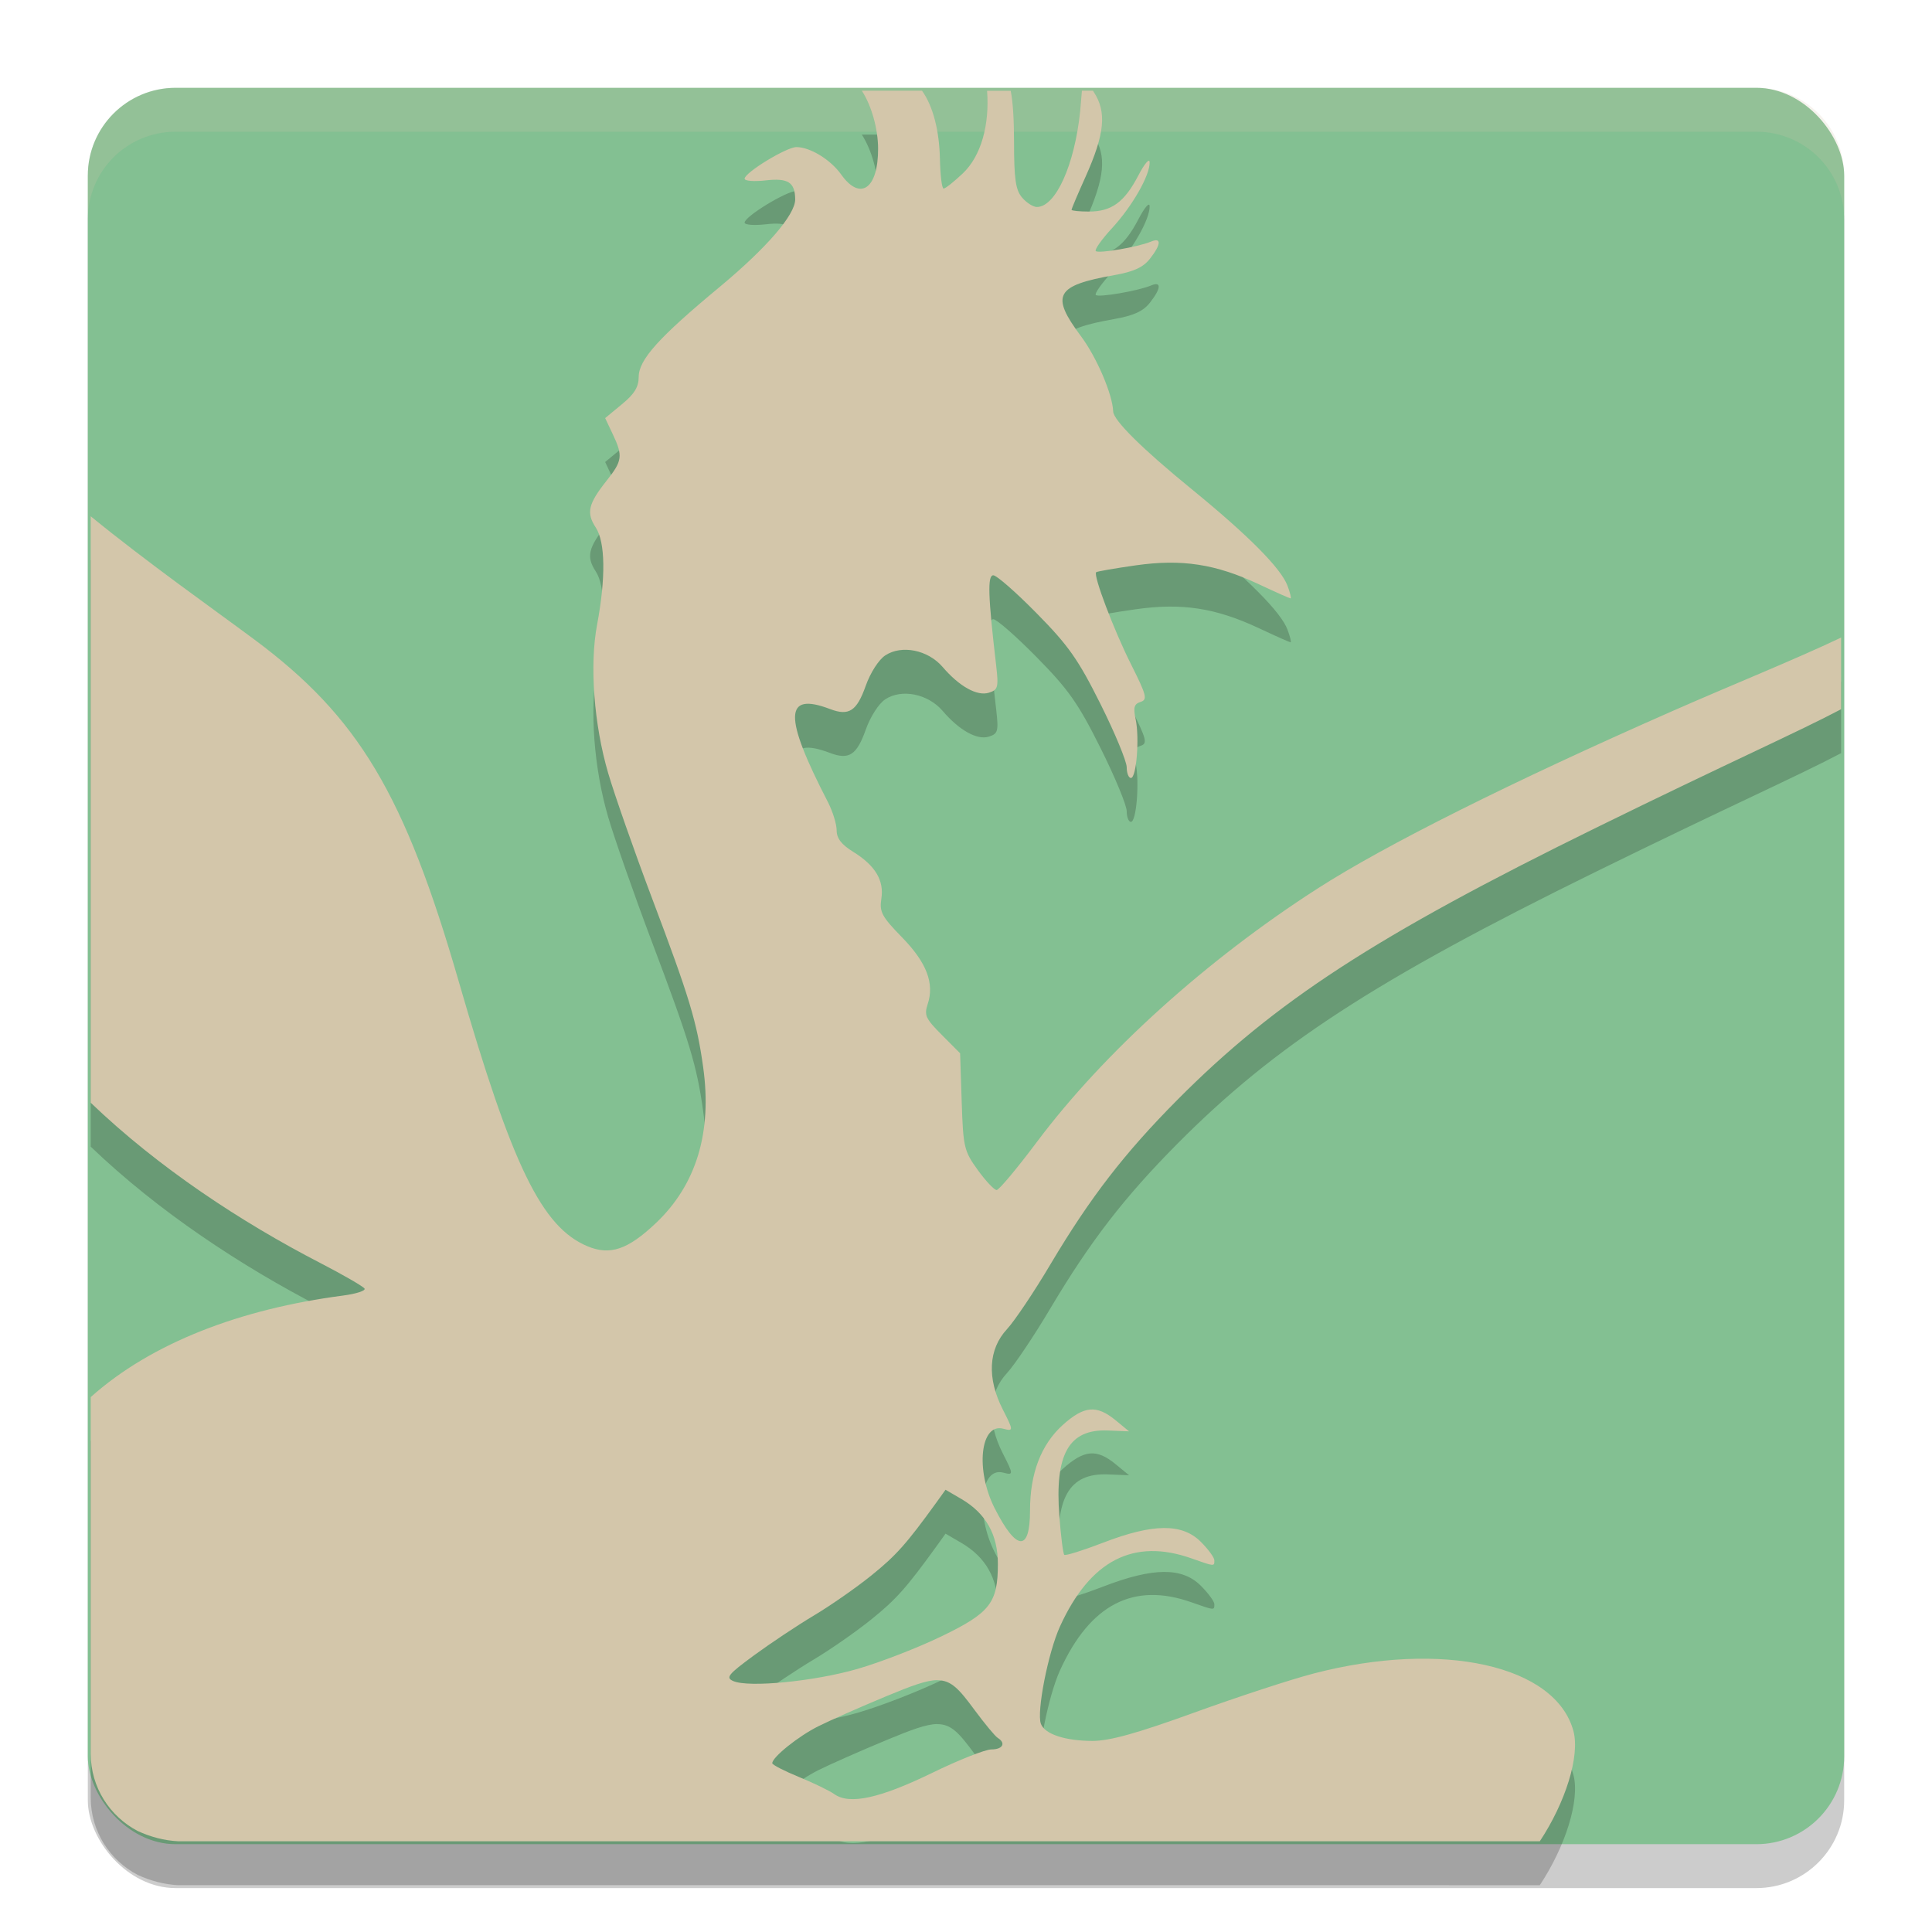 <svg xmlns="http://www.w3.org/2000/svg" width="22" height="22" version="1">
 <rect style="opacity:0.2" width="20" height="20" x="1" y="1.5" rx="1" ry="1"/>
 <rect style="fill:#83c092" width="20" height="20" x="1" y="1" rx="1" ry="1"/>
 <path style="opacity:0.2;fill:#d3c6aa" d="m 2,1 c -0.554,0 -1,0.446 -1,1 v 0.5 c 0,-0.554 0.446,-1 1,-1 H 20 c 0.554,0 1,0.446 1,1 V 2 C 21,1.446 20.554,1 20,1 Z"/>
 <path style="opacity:0.2;stroke:#493b40;stroke-width:0.066;stroke-opacity:0" d="m 9.814,1.533 c 0.115,0.179 0.184,0.44 0.185,0.658 0.002,0.457 -0.202,0.602 -0.419,0.298 -0.121,-0.171 -0.355,-0.314 -0.511,-0.314 -0.114,0 -0.59,0.291 -0.59,0.36 0,0.026 0.109,0.034 0.241,0.019 0.254,-0.029 0.333,0.022 0.335,0.215 0.002,0.175 -0.324,0.553 -0.862,1 -0.693,0.575 -0.92,0.827 -0.92,1.024 0,0.113 -0.05,0.195 -0.191,0.31 l -0.191,0.158 0.086,0.182 c 0.118,0.248 0.11,0.305 -0.069,0.53 -0.21,0.265 -0.234,0.366 -0.124,0.534 0.109,0.167 0.115,0.575 0.015,1.107 -0.087,0.459 -0.036,1.137 0.127,1.692 0.072,0.245 0.295,0.882 0.496,1.415 0.429,1.136 0.513,1.413 0.585,1.931 0.104,0.742 -0.079,1.341 -0.539,1.776 -0.319,0.302 -0.521,0.371 -0.779,0.263 C 6.169,14.473 5.831,13.777 5.224,11.677 4.608,9.544 4.083,8.664 2.896,7.782 2.432,7.437 1.681,6.908 1.033,6.379 v 6.678 c 0.768,0.737 1.712,1.359 2.616,1.826 0.261,0.135 0.487,0.266 0.502,0.29 0.015,0.025 -0.095,0.06 -0.246,0.08 -1.167,0.152 -2.18,0.538 -2.872,1.156 v 4.061 c 0,0.384 0.218,0.714 0.535,0.88 0.145,0.067 0.302,0.109 0.461,0.117 H 17.534 c 0.291,-0.439 0.459,-0.969 0.383,-1.255 -0.202,-0.75 -1.493,-1.037 -2.956,-0.656 -0.263,0.068 -0.877,0.27 -1.366,0.447 -0.648,0.235 -0.959,0.321 -1.153,0.321 -0.311,-3.8e-5 -0.544,-0.076 -0.589,-0.194 -0.051,-0.134 0.082,-0.813 0.218,-1.111 0.343,-0.751 0.836,-1.006 1.495,-0.774 0.266,0.094 0.262,0.094 0.262,0.022 0,-0.031 -0.07,-0.126 -0.154,-0.21 -0.212,-0.212 -0.542,-0.21 -1.11,0.009 -0.232,0.089 -0.432,0.152 -0.445,0.139 -0.013,-0.013 -0.039,-0.212 -0.056,-0.442 -0.054,-0.703 0.108,-0.99 0.549,-0.974 l 0.245,0.01 -0.157,-0.129 c -0.215,-0.175 -0.356,-0.161 -0.599,0.057 -0.246,0.223 -0.372,0.55 -0.372,0.973 0,0.475 -0.154,0.465 -0.403,-0.026 -0.221,-0.436 -0.163,-0.973 0.098,-0.905 0.118,0.031 0.118,0.023 -0.004,-0.217 -0.183,-0.358 -0.166,-0.688 0.047,-0.917 0.086,-0.093 0.31,-0.426 0.497,-0.742 0.452,-0.759 0.839,-1.26 1.442,-1.868 1.115,-1.123 2.259,-1.867 4.77,-3.1 1.519,-0.746 2.308,-1.094 2.789,-1.349 V 7.76 c -0.54,0.257 -1.23,0.533 -1.923,0.838 -1.829,0.805 -3.273,1.527 -4.042,2.022 -1.263,0.812 -2.43,1.866 -3.19,2.88 -0.227,0.303 -0.434,0.551 -0.461,0.551 -0.027,0 -0.124,-0.102 -0.215,-0.228 -0.156,-0.216 -0.166,-0.258 -0.183,-0.779 l -0.018,-0.55 -0.208,-0.209 c -0.183,-0.183 -0.203,-0.225 -0.162,-0.348 0.08,-0.238 -0.01,-0.475 -0.291,-0.763 -0.231,-0.237 -0.259,-0.289 -0.236,-0.439 0.033,-0.209 -0.068,-0.379 -0.322,-0.536 -0.132,-0.082 -0.187,-0.152 -0.187,-0.244 0,-0.071 -0.045,-0.216 -0.1,-0.323 -0.506,-0.978 -0.499,-1.257 0.025,-1.058 0.215,0.082 0.304,0.024 0.406,-0.264 0.053,-0.15 0.149,-0.299 0.223,-0.347 0.187,-0.123 0.486,-0.062 0.652,0.131 0.192,0.224 0.394,0.336 0.528,0.294 0.103,-0.033 0.111,-0.061 0.083,-0.306 -0.093,-0.794 -0.101,-1.031 -0.033,-1.031 0.038,0 0.26,0.195 0.494,0.433 0.361,0.366 0.473,0.525 0.726,1.032 0.165,0.33 0.299,0.654 0.299,0.721 0,0.067 0.022,0.122 0.048,0.122 0.063,0 0.099,-0.455 0.054,-0.668 -0.029,-0.135 -0.018,-0.174 0.055,-0.198 0.082,-0.026 0.071,-0.072 -0.108,-0.429 -0.195,-0.388 -0.432,-1.013 -0.397,-1.048 0.009,-0.009 0.211,-0.044 0.449,-0.078 0.527,-0.075 0.911,-0.016 1.406,0.216 0.187,0.088 0.349,0.16 0.359,0.16 0.01,0 -0.005,-0.065 -0.035,-0.144 C 14.587,6.972 14.219,6.6 13.566,6.067 13.006,5.61 12.68,5.287 12.676,5.186 12.669,4.99 12.488,4.568 12.308,4.327 11.96,3.86 12.019,3.752 12.688,3.633 c 0.221,-0.039 0.33,-0.089 0.406,-0.186 0.129,-0.164 0.134,-0.247 0.013,-0.196 -0.148,0.062 -0.598,0.139 -0.629,0.108 -0.016,-0.016 0.067,-0.133 0.185,-0.261 0.232,-0.252 0.432,-0.602 0.428,-0.75 -0.001,-0.052 -0.059,0.016 -0.129,0.151 -0.158,0.303 -0.304,0.41 -0.561,0.41 -0.109,0 -0.199,-0.009 -0.199,-0.02 0,-0.012 0.071,-0.18 0.158,-0.373 0.222,-0.494 0.243,-0.74 0.096,-0.967 l -0.01,-0.016 h -0.126 l -0.02,0.235 c -0.064,0.613 -0.28,1.089 -0.493,1.089 -0.042,0 -0.118,-0.048 -0.168,-0.107 -0.074,-0.086 -0.092,-0.21 -0.092,-0.642 -4.01e-4,-0.231 -0.011,-0.441 -0.038,-0.574 h -0.269 c 0.029,0.383 -0.065,0.741 -0.278,0.942 -0.1,0.094 -0.197,0.172 -0.217,0.171 -0.02,-2.027e-4 -0.038,-0.152 -0.042,-0.337 -0.006,-0.31 -0.075,-0.598 -0.204,-0.777 z m 0.953,15.931 0.18,0.105 c 0.279,0.163 0.416,0.406 0.416,0.739 0,0.444 -0.087,0.557 -0.642,0.825 -0.266,0.129 -0.696,0.296 -0.956,0.371 -0.491,0.142 -1.236,0.215 -1.414,0.139 -0.091,-0.039 -0.062,-0.075 0.236,-0.294 0.187,-0.137 0.493,-0.341 0.681,-0.453 0.188,-0.112 0.482,-0.317 0.653,-0.455 0.282,-0.227 0.399,-0.358 0.739,-0.828 z m -0.094,2.169 c 0.161,-8.5e-4 0.251,0.104 0.423,0.337 0.117,0.158 0.236,0.302 0.266,0.32 0.096,0.06 0.056,0.131 -0.073,0.131 -0.07,0 -0.375,0.121 -0.678,0.269 -0.593,0.288 -0.936,0.363 -1.109,0.241 -0.058,-0.041 -0.24,-0.129 -0.406,-0.197 -0.166,-0.068 -0.302,-0.138 -0.302,-0.156 0,-0.069 0.298,-0.308 0.525,-0.421 0.13,-0.065 0.48,-0.22 0.779,-0.344 0.282,-0.117 0.45,-0.18 0.575,-0.181 z"/>
 <path style="fill:#d3c6aa;stroke:#493b40;stroke-width:0.066;stroke-opacity:0" d="m 9.814,1.033 c 0.115,0.179 0.184,0.44 0.185,0.658 0.002,0.457 -0.202,0.602 -0.419,0.298 -0.121,-0.171 -0.355,-0.314 -0.511,-0.314 -0.114,0 -0.59,0.291 -0.59,0.36 0,0.026 0.109,0.034 0.241,0.019 0.254,-0.029 0.333,0.022 0.335,0.215 0.002,0.175 -0.324,0.553 -0.862,1 -0.693,0.575 -0.92,0.827 -0.92,1.024 0,0.113 -0.05,0.195 -0.191,0.31 l -0.191,0.158 0.086,0.182 c 0.118,0.248 0.11,0.305 -0.069,0.53 -0.21,0.265 -0.234,0.366 -0.124,0.534 0.109,0.167 0.115,0.575 0.015,1.107 -0.087,0.459 -0.036,1.137 0.127,1.692 0.072,0.245 0.295,0.882 0.496,1.415 0.429,1.136 0.513,1.413 0.585,1.931 0.104,0.742 -0.079,1.341 -0.539,1.776 -0.319,0.302 -0.521,0.371 -0.779,0.263 C 6.169,13.973 5.831,13.277 5.224,11.177 4.608,9.044 4.083,8.164 2.896,7.282 2.432,6.937 1.681,6.408 1.033,5.879 v 6.678 c 0.768,0.737 1.712,1.359 2.616,1.826 0.261,0.135 0.487,0.266 0.502,0.29 0.015,0.025 -0.095,0.06 -0.246,0.08 -1.167,0.152 -2.18,0.538 -2.872,1.156 v 4.061 c 0,0.384 0.218,0.714 0.535,0.88 0.145,0.067 0.302,0.109 0.461,0.117 H 17.534 c 0.291,-0.439 0.459,-0.969 0.383,-1.255 -0.202,-0.75 -1.493,-1.037 -2.956,-0.656 -0.263,0.068 -0.877,0.27 -1.366,0.447 -0.648,0.235 -0.959,0.321 -1.153,0.321 -0.311,-3.8e-5 -0.544,-0.076 -0.589,-0.194 -0.051,-0.134 0.082,-0.813 0.218,-1.111 0.343,-0.751 0.836,-1.006 1.495,-0.774 0.266,0.094 0.262,0.094 0.262,0.022 0,-0.031 -0.07,-0.126 -0.154,-0.21 -0.212,-0.212 -0.542,-0.21 -1.11,0.009 -0.232,0.089 -0.432,0.152 -0.445,0.139 -0.013,-0.013 -0.039,-0.212 -0.056,-0.442 -0.054,-0.703 0.108,-0.99 0.549,-0.974 l 0.245,0.01 -0.157,-0.129 c -0.215,-0.175 -0.356,-0.161 -0.599,0.057 -0.246,0.223 -0.372,0.55 -0.372,0.973 0,0.475 -0.154,0.465 -0.403,-0.026 -0.221,-0.436 -0.163,-0.973 0.098,-0.905 0.118,0.031 0.118,0.023 -0.004,-0.217 -0.183,-0.358 -0.166,-0.688 0.047,-0.917 0.086,-0.093 0.31,-0.426 0.497,-0.742 0.452,-0.759 0.839,-1.26 1.442,-1.868 1.115,-1.123 2.259,-1.867 4.77,-3.1 1.519,-0.746 2.308,-1.094 2.789,-1.349 V 7.26 c -0.54,0.257 -1.23,0.533 -1.923,0.838 -1.829,0.805 -3.273,1.527 -4.042,2.022 -1.263,0.812 -2.43,1.866 -3.19,2.88 -0.227,0.303 -0.434,0.551 -0.461,0.551 -0.027,0 -0.124,-0.102 -0.215,-0.228 -0.156,-0.216 -0.166,-0.258 -0.183,-0.779 l -0.018,-0.55 -0.208,-0.209 c -0.183,-0.183 -0.203,-0.225 -0.162,-0.348 0.08,-0.238 -0.01,-0.475 -0.291,-0.763 -0.231,-0.237 -0.259,-0.289 -0.236,-0.439 0.033,-0.209 -0.068,-0.379 -0.322,-0.536 -0.132,-0.082 -0.187,-0.152 -0.187,-0.244 0,-0.071 -0.045,-0.216 -0.1,-0.323 -0.506,-0.978 -0.499,-1.257 0.025,-1.058 0.215,0.082 0.304,0.024 0.406,-0.264 0.053,-0.15 0.149,-0.299 0.223,-0.347 0.187,-0.123 0.486,-0.062 0.652,0.131 0.192,0.224 0.394,0.336 0.528,0.294 0.103,-0.033 0.111,-0.061 0.083,-0.306 -0.093,-0.794 -0.101,-1.031 -0.033,-1.031 0.038,0 0.26,0.195 0.494,0.433 0.361,0.366 0.473,0.525 0.726,1.032 0.165,0.33 0.299,0.654 0.299,0.721 0,0.067 0.022,0.122 0.048,0.122 0.063,0 0.099,-0.455 0.054,-0.668 -0.029,-0.135 -0.018,-0.174 0.055,-0.198 0.082,-0.026 0.071,-0.072 -0.108,-0.429 -0.195,-0.388 -0.432,-1.013 -0.397,-1.048 0.009,-0.009 0.211,-0.044 0.449,-0.078 0.527,-0.075 0.911,-0.016 1.406,0.216 0.187,0.088 0.349,0.16 0.359,0.16 0.01,0 -0.005,-0.065 -0.035,-0.144 C 14.587,6.472 14.219,6.1 13.566,5.567 13.006,5.11 12.68,4.787 12.676,4.686 12.669,4.49 12.488,4.068 12.308,3.827 11.96,3.36 12.019,3.252 12.688,3.133 c 0.221,-0.039 0.33,-0.089 0.406,-0.186 0.129,-0.164 0.134,-0.247 0.013,-0.196 -0.148,0.062 -0.598,0.139 -0.629,0.108 -0.016,-0.016 0.067,-0.133 0.185,-0.261 0.232,-0.252 0.432,-0.602 0.428,-0.75 -0.001,-0.052 -0.059,0.016 -0.129,0.151 -0.158,0.303 -0.304,0.41 -0.561,0.41 -0.109,0 -0.199,-0.009 -0.199,-0.02 0,-0.012 0.071,-0.18 0.158,-0.373 0.222,-0.494 0.243,-0.74 0.096,-0.967 l -0.01,-0.016 h -0.126 l -0.02,0.235 C 12.236,1.88 12.021,2.357 11.807,2.357 c -0.042,0 -0.118,-0.048 -0.168,-0.107 -0.074,-0.086 -0.092,-0.21 -0.092,-0.642 -4.01e-4,-0.231 -0.011,-0.441 -0.038,-0.574 h -0.269 c 0.029,0.383 -0.065,0.741 -0.278,0.942 -0.1,0.094 -0.197,0.172 -0.217,0.171 -0.02,-2.028e-4 -0.038,-0.152 -0.042,-0.337 -0.006,-0.31 -0.075,-0.598 -0.204,-0.777 z m 0.953,15.931 0.18,0.105 c 0.279,0.163 0.416,0.406 0.416,0.739 0,0.444 -0.087,0.557 -0.642,0.825 -0.266,0.129 -0.696,0.296 -0.956,0.371 -0.491,0.142 -1.236,0.215 -1.414,0.139 -0.091,-0.039 -0.062,-0.075 0.236,-0.294 0.187,-0.137 0.493,-0.341 0.681,-0.453 0.188,-0.112 0.482,-0.317 0.653,-0.455 0.282,-0.227 0.399,-0.358 0.739,-0.828 z m -0.094,2.169 c 0.161,-8.5e-4 0.251,0.104 0.423,0.337 0.117,0.158 0.236,0.302 0.266,0.32 0.096,0.06 0.056,0.131 -0.073,0.131 -0.07,0 -0.375,0.121 -0.678,0.269 -0.593,0.288 -0.936,0.363 -1.109,0.241 -0.058,-0.041 -0.24,-0.129 -0.406,-0.197 -0.166,-0.068 -0.302,-0.138 -0.302,-0.156 0,-0.069 0.298,-0.308 0.525,-0.421 0.13,-0.065 0.48,-0.22 0.779,-0.344 0.282,-0.117 0.45,-0.18 0.575,-0.181 z"/>
</svg>
